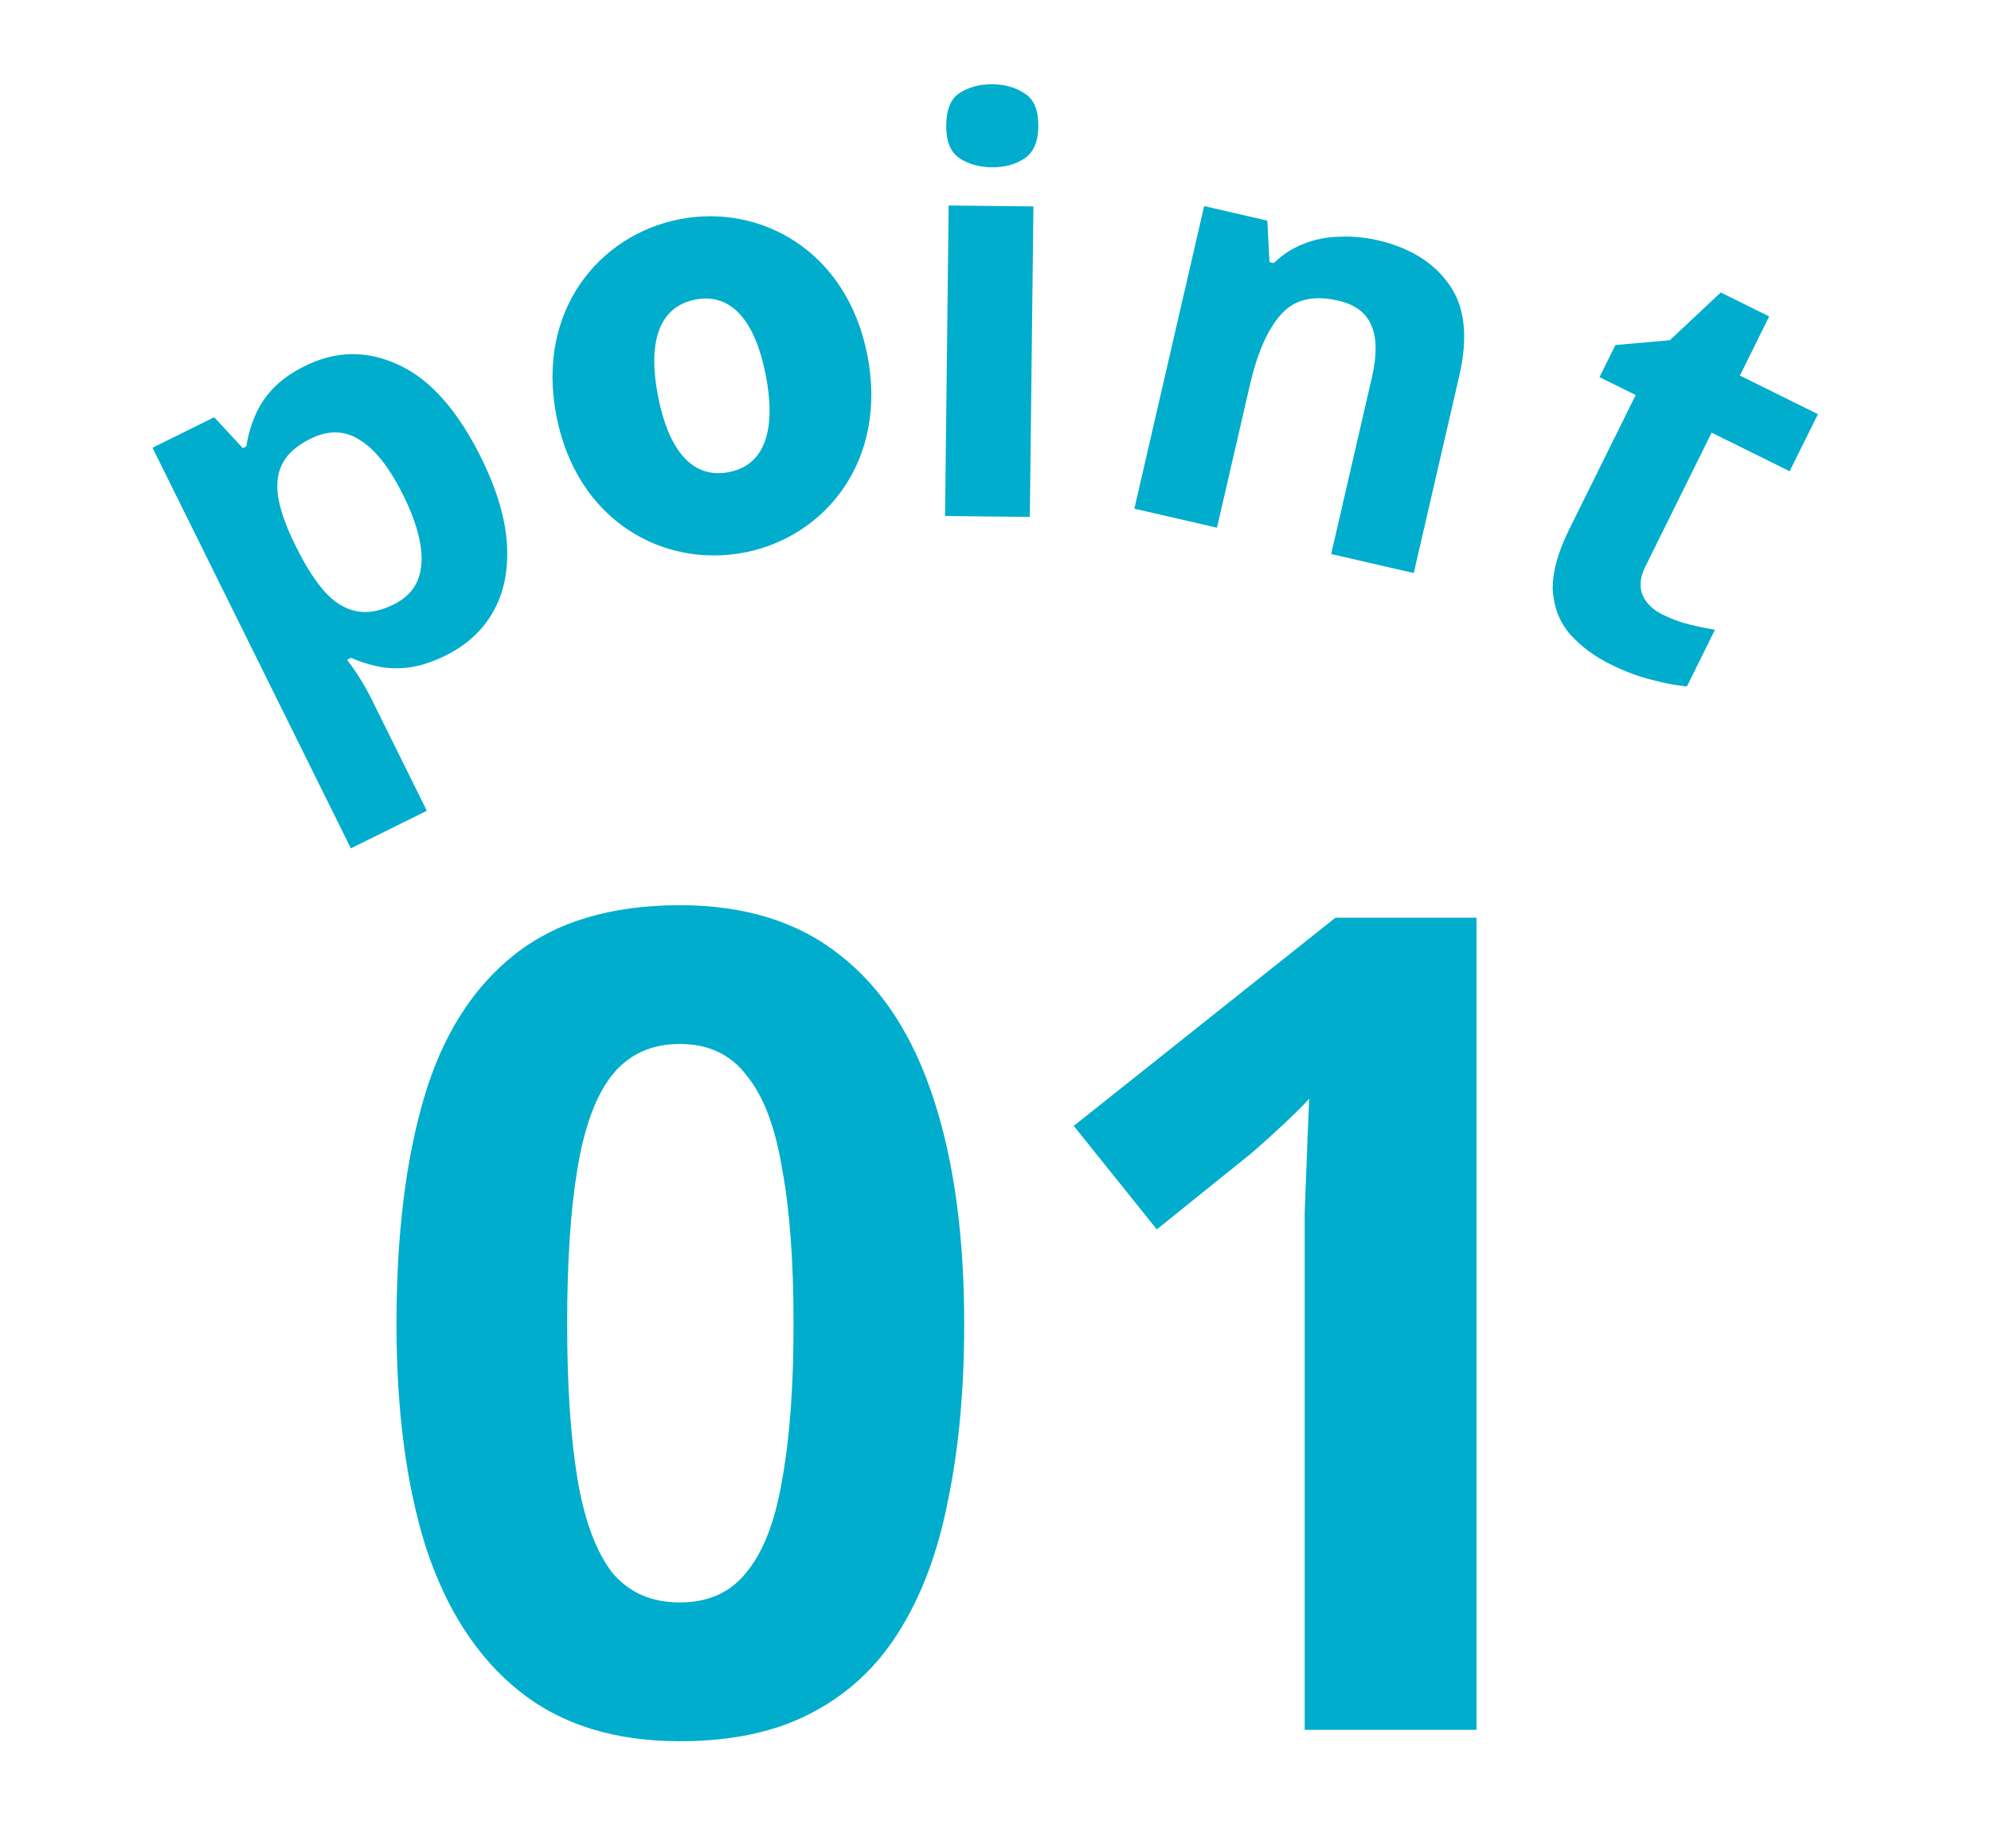 <svg fill="none" height="78" viewBox="0 0 84 78" width="84" xmlns="http://www.w3.org/2000/svg" xmlns:xlink="http://www.w3.org/1999/xlink"><rect x="0" y="0" width="84" height="78" fill="#333333" stroke="none"/><clipPath id="a"><path d="m0 0h84v78h-84z"/></clipPath><g clip-path="url(#a)"><path d="m0 0h84v78h-84z" fill="#fff"/><g fill="#00adcc"><path d="m40.68 55.864c0 2.752-.224 5.216-.672 7.392-.416 2.176-1.104 4.032-2.064 5.568-.928 1.504-2.16 2.656-3.696 3.456-1.504.8-3.36 1.2-5.568 1.2-2.752 0-5.008-.704-6.768-2.112s-3.072-3.424-3.936-6.048c-.832-2.624-1.248-5.776-1.248-9.456 0-3.712.384-6.88 1.152-9.504s2.032-4.64 3.792-6.048 4.096-2.112 7.008-2.112c2.752 0 5.008.704 6.768 2.112 1.76 1.376 3.072 3.392 3.936 6.048.864 2.624 1.296 5.792 1.296 9.504zm-16.752 0c0 2.592.144 4.768.432 6.528.288 1.728.768 3.04 1.44 3.936.704.864 1.664 1.296 2.88 1.296s2.16-.432 2.832-1.296c.704-.864 1.2-2.16 1.488-3.888.32-1.76.48-3.952.48-6.576s-.16-4.8-.48-6.528c-.288-1.76-.784-3.072-1.488-3.936-.672-.896-1.616-1.344-2.832-1.344s-2.176.448-2.88 1.344c-.672.864-1.152 2.176-1.44 3.936-.288 1.728-.432 3.904-.432 6.528zm38.365 17.136h-7.248v-19.824c0-.544 0-1.216 0-2.016.032-.8.064-1.632.096-2.496.032-.864.064-1.632.096-2.304-.16.192-.512.544-1.056 1.056-.512.48-.992.912-1.44 1.296l-3.936 3.168-3.504-4.368 11.04-8.784h5.952z"/><path d="m12.866 15.444c1.319-.653 2.643-.666 3.971-.038 1.321.613 2.475 1.917 3.462 3.91.66 1.333 1.024 2.555 1.091 3.664.06 1.095-.133 2.039-.58 2.831-.447.792-1.115 1.409-2.004 1.849-.559.277-1.082.447-1.569.509-.472.055-.909.039-1.309-.048-.4-.087-.772-.207-1.115-.359l-.172.085c.192.244.377.509.555.796.171.273.327.552.469.839l2.343 4.732-3.205 1.587-8.369-16.906 2.603-1.288 1.208 1.304.151-.074c.059-.422.175-.837.348-1.244.166-.421.418-.814.756-1.178.352-.371.808-.694 1.367-.971zm.235 3.071c-.559.277-.947.612-1.163 1.004s-.286.865-.209 1.416c.084.53.292 1.15.626 1.859l.17.344c.376.76.767 1.37 1.173 1.829.399.445.838.719 1.317.821s1.012.008 1.6-.283c.487-.241.822-.576 1.002-1.005s.218-.947.114-1.556-.345-1.293-.722-2.053c-.568-1.147-1.173-1.919-1.815-2.315-.635-.417-1.333-.438-2.093-.062z"/><path d="m31.418 23.314c-3.416.665-7.077-1.312-7.944-5.764-.862-4.429 1.79-7.635 5.206-8.3 3.392-.66 7.054 1.316 7.916 5.745.867 4.452-1.785 7.658-5.178 8.319zm-3.657-6.599c.436 2.238 1.418 3.514 2.996 3.207 1.555-.303 1.986-1.854 1.551-4.092-.431-2.215-1.413-3.49-2.968-3.188-1.578.307-2.01 1.858-1.579 4.073z"/><path d="m43.6 8.712-.152 13.103-3.576-.041.152-13.103zm-1.716-5.156c.528.006.983.139 1.363.4.381.244.568.703.56 1.375-.008.656-.205 1.11-.592 1.361-.387.252-.844.374-1.372.368-.544-.006-1.006-.14-1.387-.4-.365-.26-.544-.718-.536-1.374.008-.672.197-1.126.568-1.362.387-.252.852-.374 1.396-.368z"/><path d="m58.108 10.134c1.372.316 2.385.944 3.039 1.883.657.923.797 2.204.42 3.841l-1.92 8.325-3.485-.803 1.72-7.46c.212-.92.207-1.644-.017-2.171-.22-.543-.688-.897-1.405-1.063-1.06-.244-1.87-.045-2.428.598-.555.627-.989 1.619-1.302 2.975l-1.386 6.01-3.485-.803 2.944-12.769 2.666.615.09 1.745.187.043c.381-.372.805-.644 1.272-.815.47-.187.969-.286 1.497-.295.531-.025 1.062.023 1.592.145z"/><path d="m70.152 25.939c.358.177.72.312 1.086.404s.738.169 1.117.232l-1.182 2.388c-.415-.027-.906-.118-1.472-.273-.559-.134-1.139-.35-1.741-.648-.703-.348-1.277-.775-1.722-1.281-.431-.499-.673-1.11-.726-1.833-.032-.73.201-1.597.698-2.6l2.8-5.657-1.527-.756.671-1.355 2.296-.202 2.149-2.016 2.043 1.012-1.235 2.495 3.291 1.629-1.193 2.409-3.291-1.629-2.8 5.657c-.22.445-.258.845-.113 1.202.152.343.435.617.851.823z"/></g></g></svg>